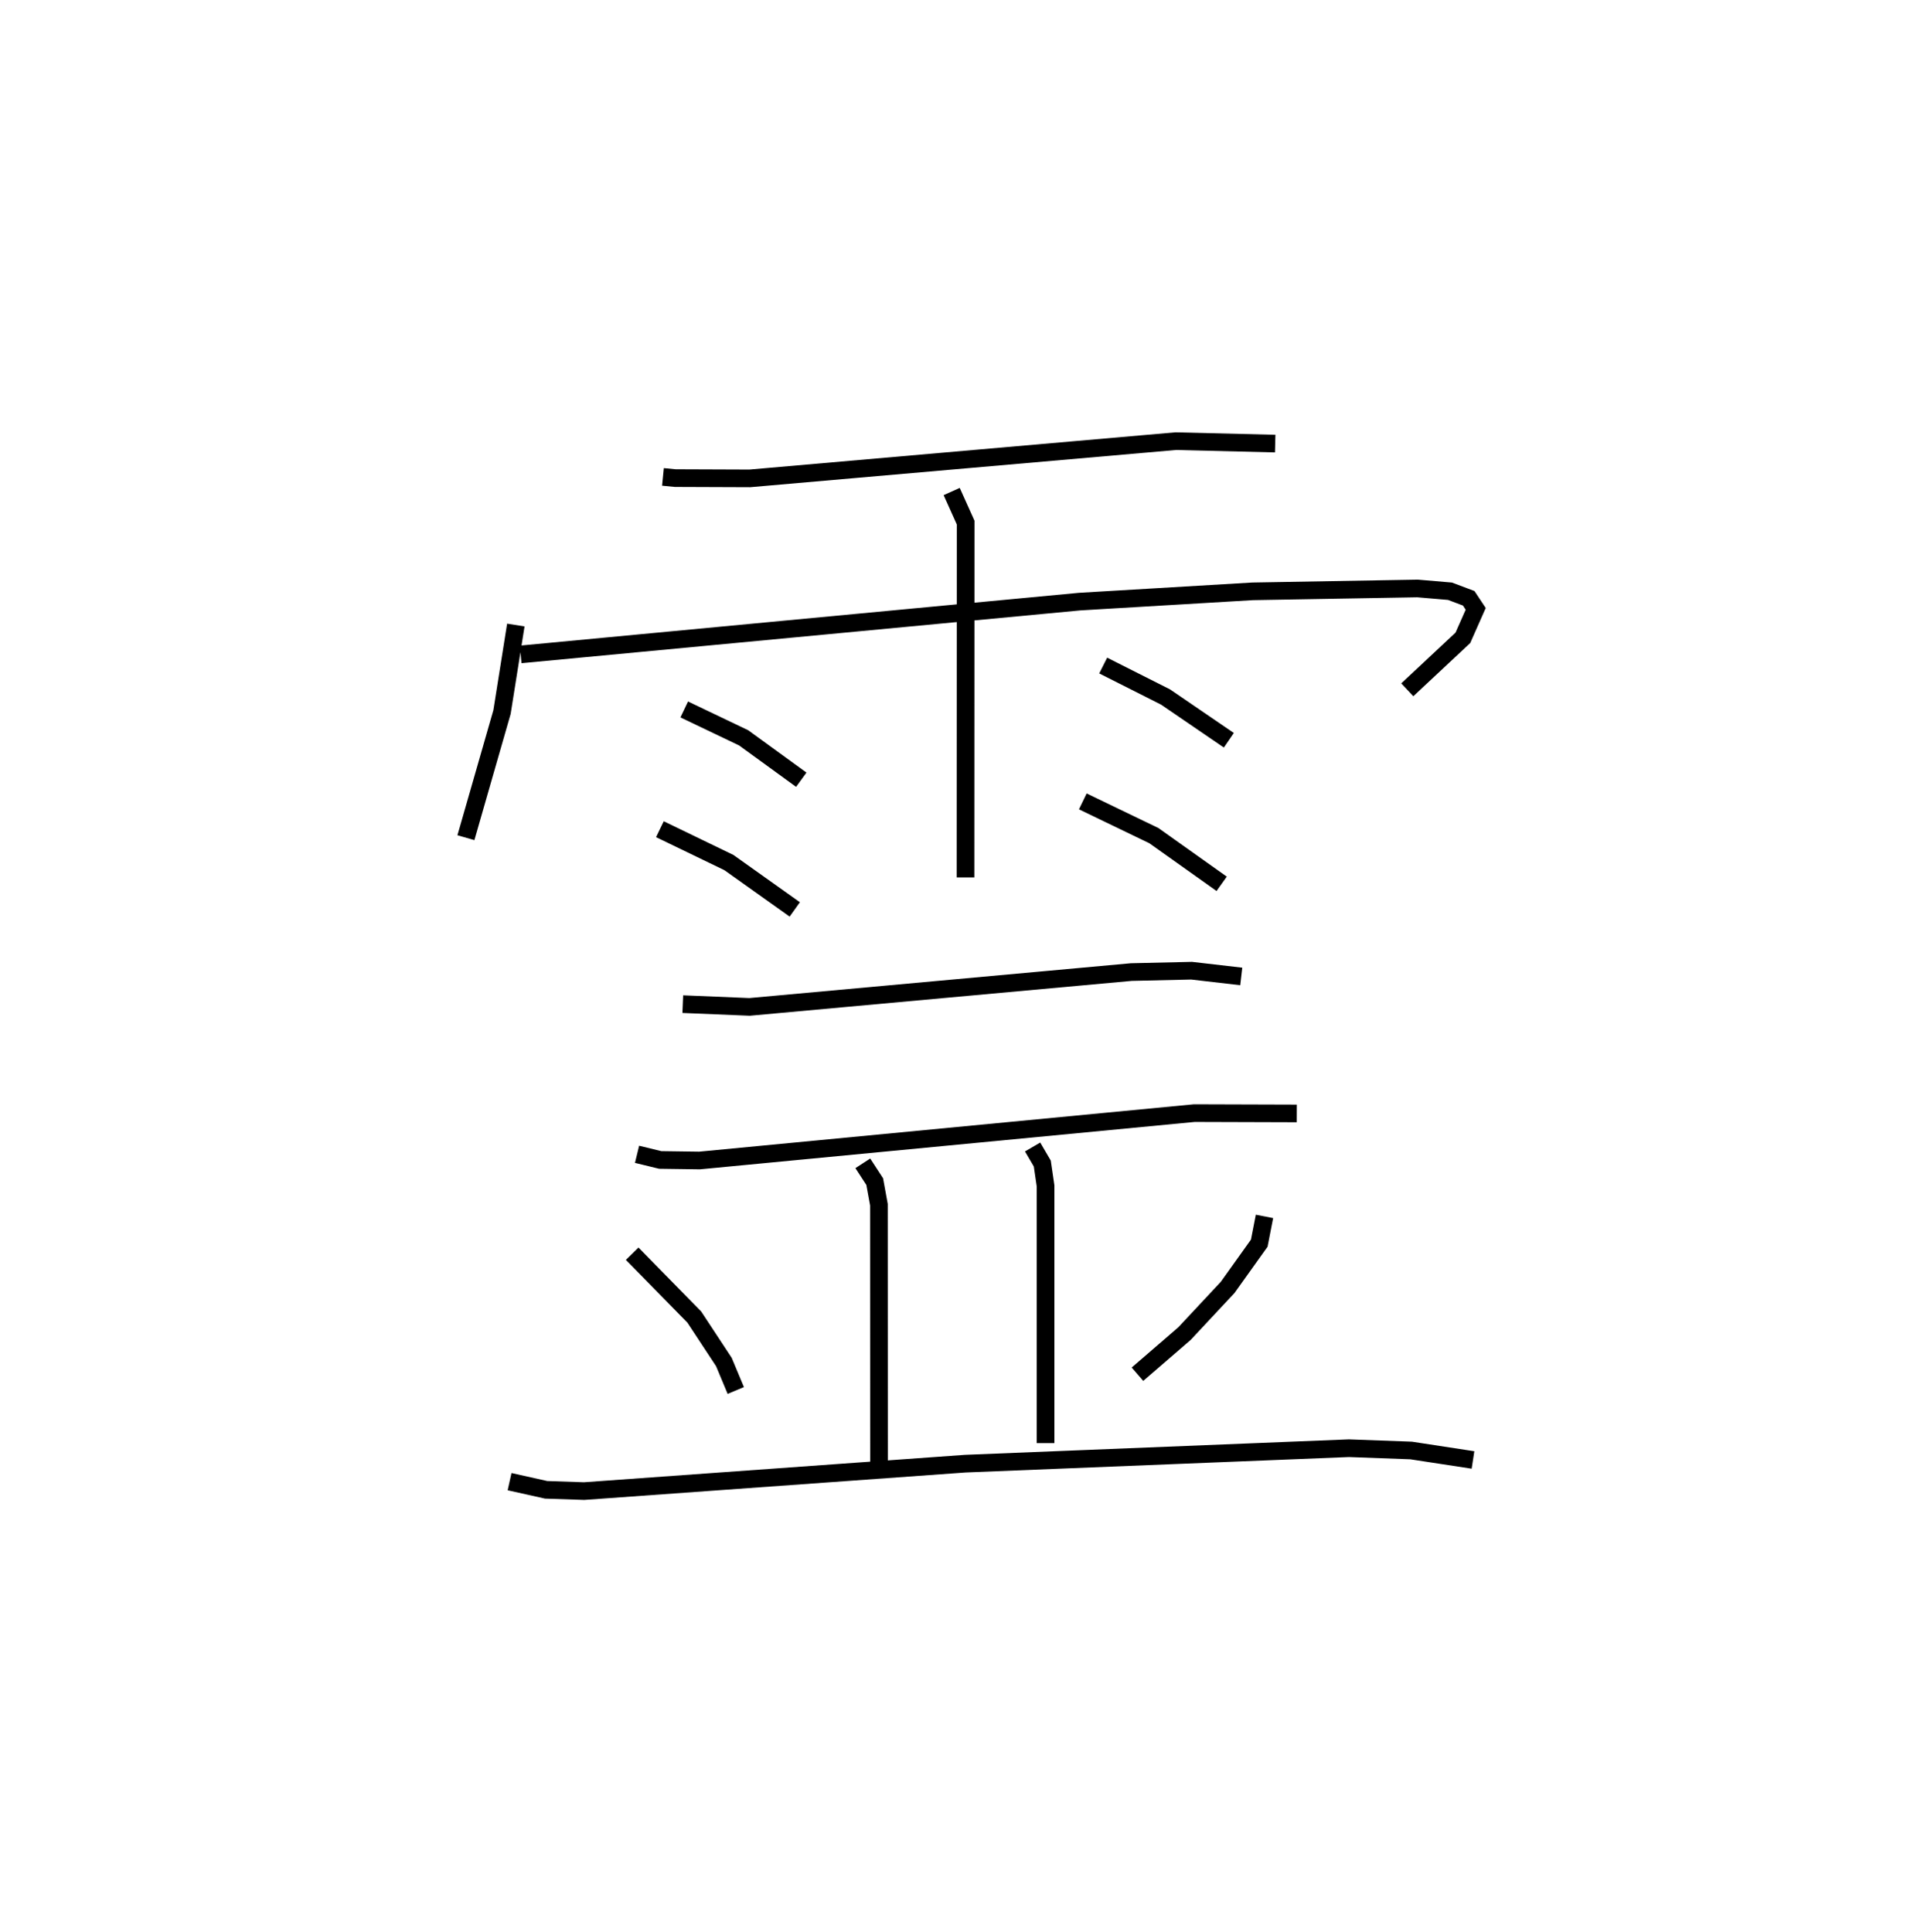 <?xml version="1.0" encoding="utf-8" ?>
<svg baseProfile="full" height="109.493" version="1.1" width="108.611" xmlns="http://www.w3.org/2000/svg" xmlns:ev="http://www.w3.org/2001/xml-events" xmlns:xlink="http://www.w3.org/1999/xlink"><defs /><rect fill="white" height="109.493" width="108.611" x="0" y="0" /><path d="M25,25 m0.0,0.0 m12.561,2.025 l0.696,0.068 4.222,0.016 l24.134,-2.11 5.635,0.138 m-43.023,10.282 l-0.783,4.931 -2.045,7.119 m3.102,-10.386 l31.663,-2.991 9.806,-0.583 l9.343,-0.163 1.839,0.157 l1.06,0.399 0.398,0.6 l-0.726,1.64 -3.149,2.947 m-25.814,-11.236 l0.792,1.76 -0.008,20.107 m-15.937,-9.518 l3.369,1.61 3.262,2.372 m-8.009,2.805 l3.909,1.889 3.731,2.656 m17.475,-13.82 l3.532,1.783 3.588,2.451 m-8.275,3.464 l4.027,1.941 3.841,2.73 m-30.532,6.818 l3.784,0.157 21.629,-1.974 l3.416,-0.078 2.813,0.326 m-34.233,10.079 l1.315,0.32 2.225,0.031 l28.033,-2.686 5.806,0.018 m-24.588,2.828 l0.674,1.036 0.239,1.31 l0.005,14.619 m8.703,-17.891 l0.548,0.938 0.185,1.266 l-0,14.577 m-23.42,-10.733 l3.518,3.589 1.677,2.548 l0.674,1.613 m29.954,-9.865 l-0.296,1.518 -1.791,2.507 l-2.442,2.614 -2.666,2.303 m-35.575,6.089 l2.069,0.462 2.152,0.073 l21.591,-1.554 21.74,-0.876 l3.53,0.13 3.502,0.536 " fill="none" stroke="black" stroke-width="1" /></svg>